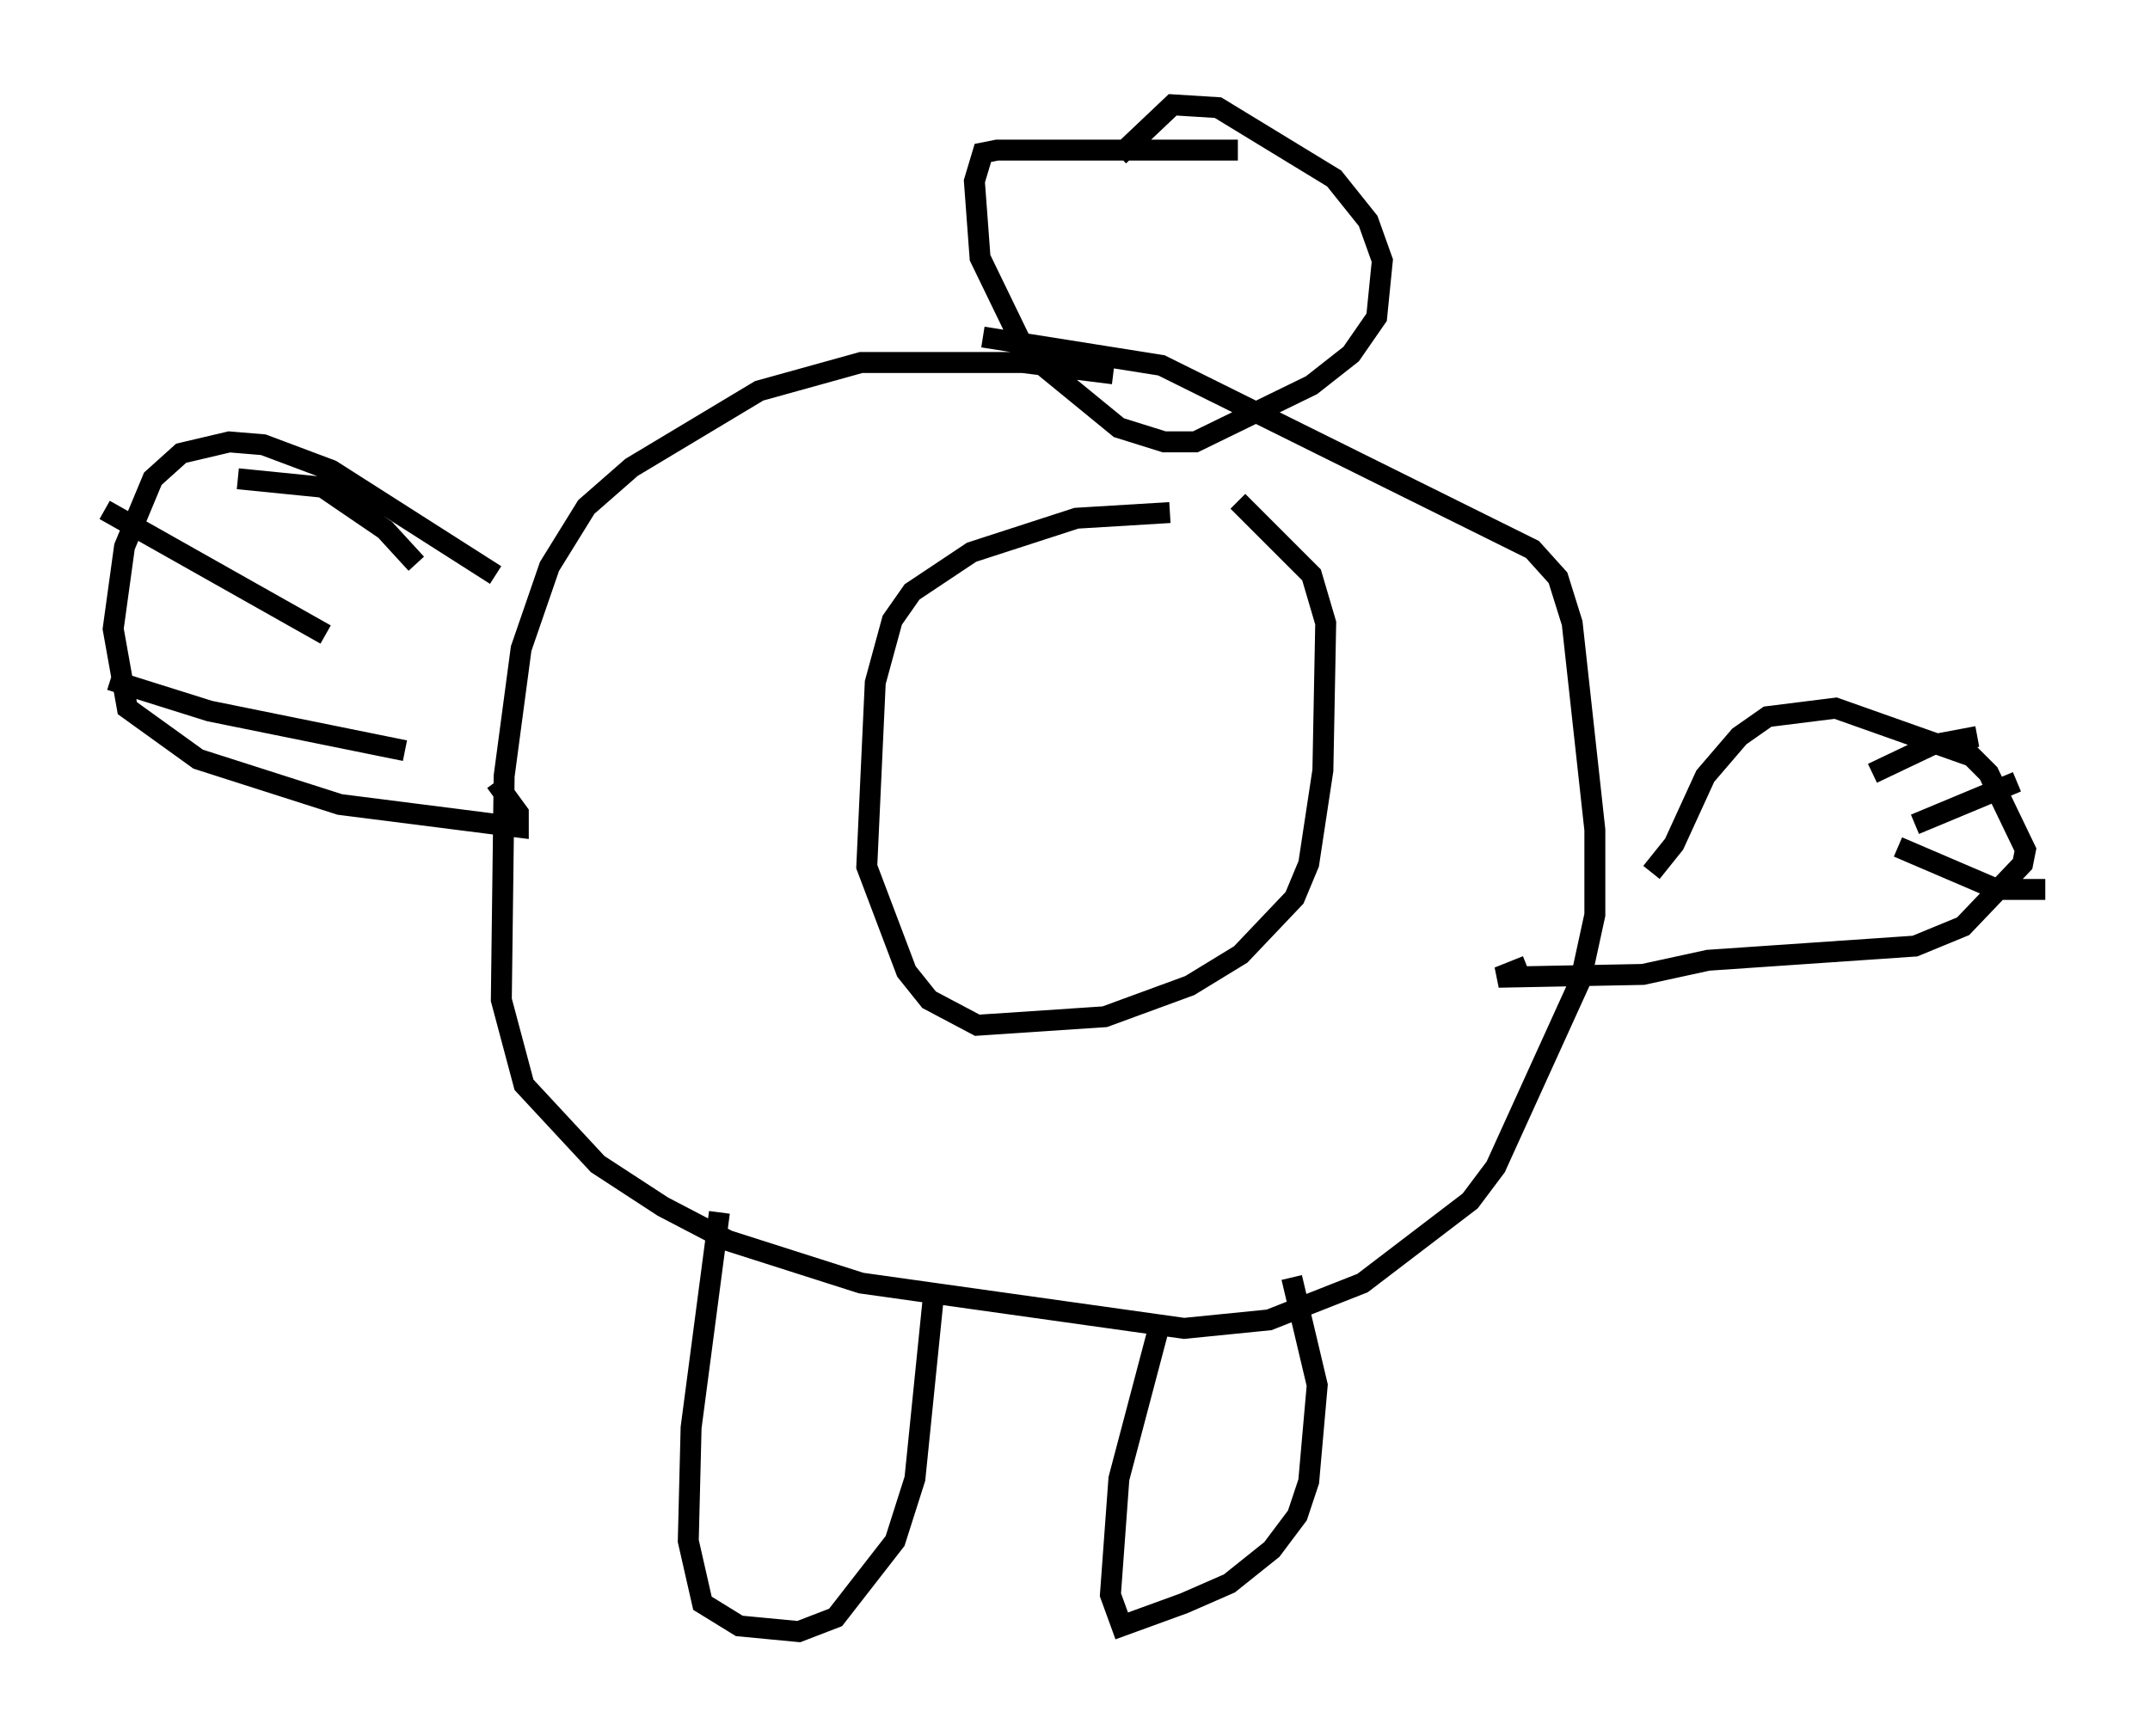 <?xml version="1.0" encoding="utf-8" ?>
<svg baseProfile="full" height="82.936" version="1.1" width="102.692" xmlns="http://www.w3.org/2000/svg" xmlns:ev="http://www.w3.org/2001/xml-events" xmlns:xlink="http://www.w3.org/1999/xlink"><defs /><rect fill="white" height="82.936" width="102.692" x="0" y="0" /><path d="M58.044, 24.892 m-2.165, -0.406 l-4.465, 0.271 -5.007, 1.624 l-2.842, 1.894 -0.947, 1.353 l-0.812, 2.977 -0.406, 8.796 l1.894, 5.007 1.083, 1.353 l2.3, 1.218 6.089, -0.406 l4.059, -1.488 2.436, -1.488 l2.571, -2.706 0.677, -1.624 l0.677, -4.465 0.135, -7.036 l-0.677, -2.3 -3.518, -3.518 m-5.954, -6.089 l-4.33, -0.541 -7.713, 0.0 l-4.871, 1.353 -6.089, 3.654 l-2.165, 1.894 -1.759, 2.842 l-1.353, 3.924 -0.812, 6.089 l-0.135, 10.69 1.083, 4.059 l3.518, 3.789 3.112, 2.03 l3.112, 1.624 6.36, 2.03 l15.426, 2.165 4.059, -0.406 l4.465, -1.759 5.142, -3.924 l1.218, -1.624 4.059, -8.931 l0.677, -3.112 0.0, -4.059 l-1.083, -9.878 -0.677, -2.165 l-1.218, -1.353 -17.726, -8.796 l-8.525, -1.353 m12.178, -8.931 l-11.502, 0.0 -0.677, 0.135 l-0.406, 1.353 0.271, 3.654 l2.165, 4.465 4.465, 3.654 l2.165, 0.677 1.488, 0.0 l5.548, -2.706 1.894, -1.488 l1.218, -1.759 0.271, -2.706 l-0.677, -1.894 -1.624, -2.03 l-5.548, -3.383 -2.165, -0.135 l-2.571, 2.436 m25.44, 34.235 l1.083, -1.353 1.488, -3.248 l1.624, -1.894 1.353, -0.947 l3.248, -0.406 6.495, 2.3 l0.812, 0.812 1.759, 3.654 l-0.135, 0.677 -2.842, 2.977 l-2.3, 0.947 -9.878, 0.677 l-3.112, 0.677 -6.901, 0.135 l1.353, -0.541 m21.515, -10.961 l-2.165, 0.406 -2.842, 1.353 m6.901, 0.406 l-4.871, 2.03 m6.225, 3.112 l-2.3, 0.0 -4.736, -2.03 m-66.982, -12.99 l-7.848, -5.007 -3.248, -1.218 l-1.624, -0.135 -2.3, 0.541 l-1.353, 1.218 -1.353, 3.248 l-0.541, 3.924 0.677, 3.789 l3.383, 2.436 6.766, 2.165 l8.525, 1.083 0.0, -0.677 l-1.083, -1.488 m-12.314, -14.479 l4.059, 0.406 2.977, 2.03 l1.488, 1.624 m-14.885, -2.571 l10.555, 5.954 m-10.284, 2.165 l4.736, 1.488 9.337, 1.894 m15.02, 22.057 l-1.353, 10.284 -0.135, 5.413 l0.677, 2.977 1.759, 1.083 l2.842, 0.271 1.759, -0.677 l2.842, -3.654 0.947, -2.977 l0.947, -9.337 m10.69, 2.165 l-1.894, 7.172 -0.406, 5.548 l0.541, 1.488 2.977, -1.083 l2.165, -0.947 2.03, -1.624 l1.218, -1.624 0.541, -1.624 l0.406, -4.601 -1.218, -5.142 " fill="none" stroke="black" stroke-width="1" /></svg>